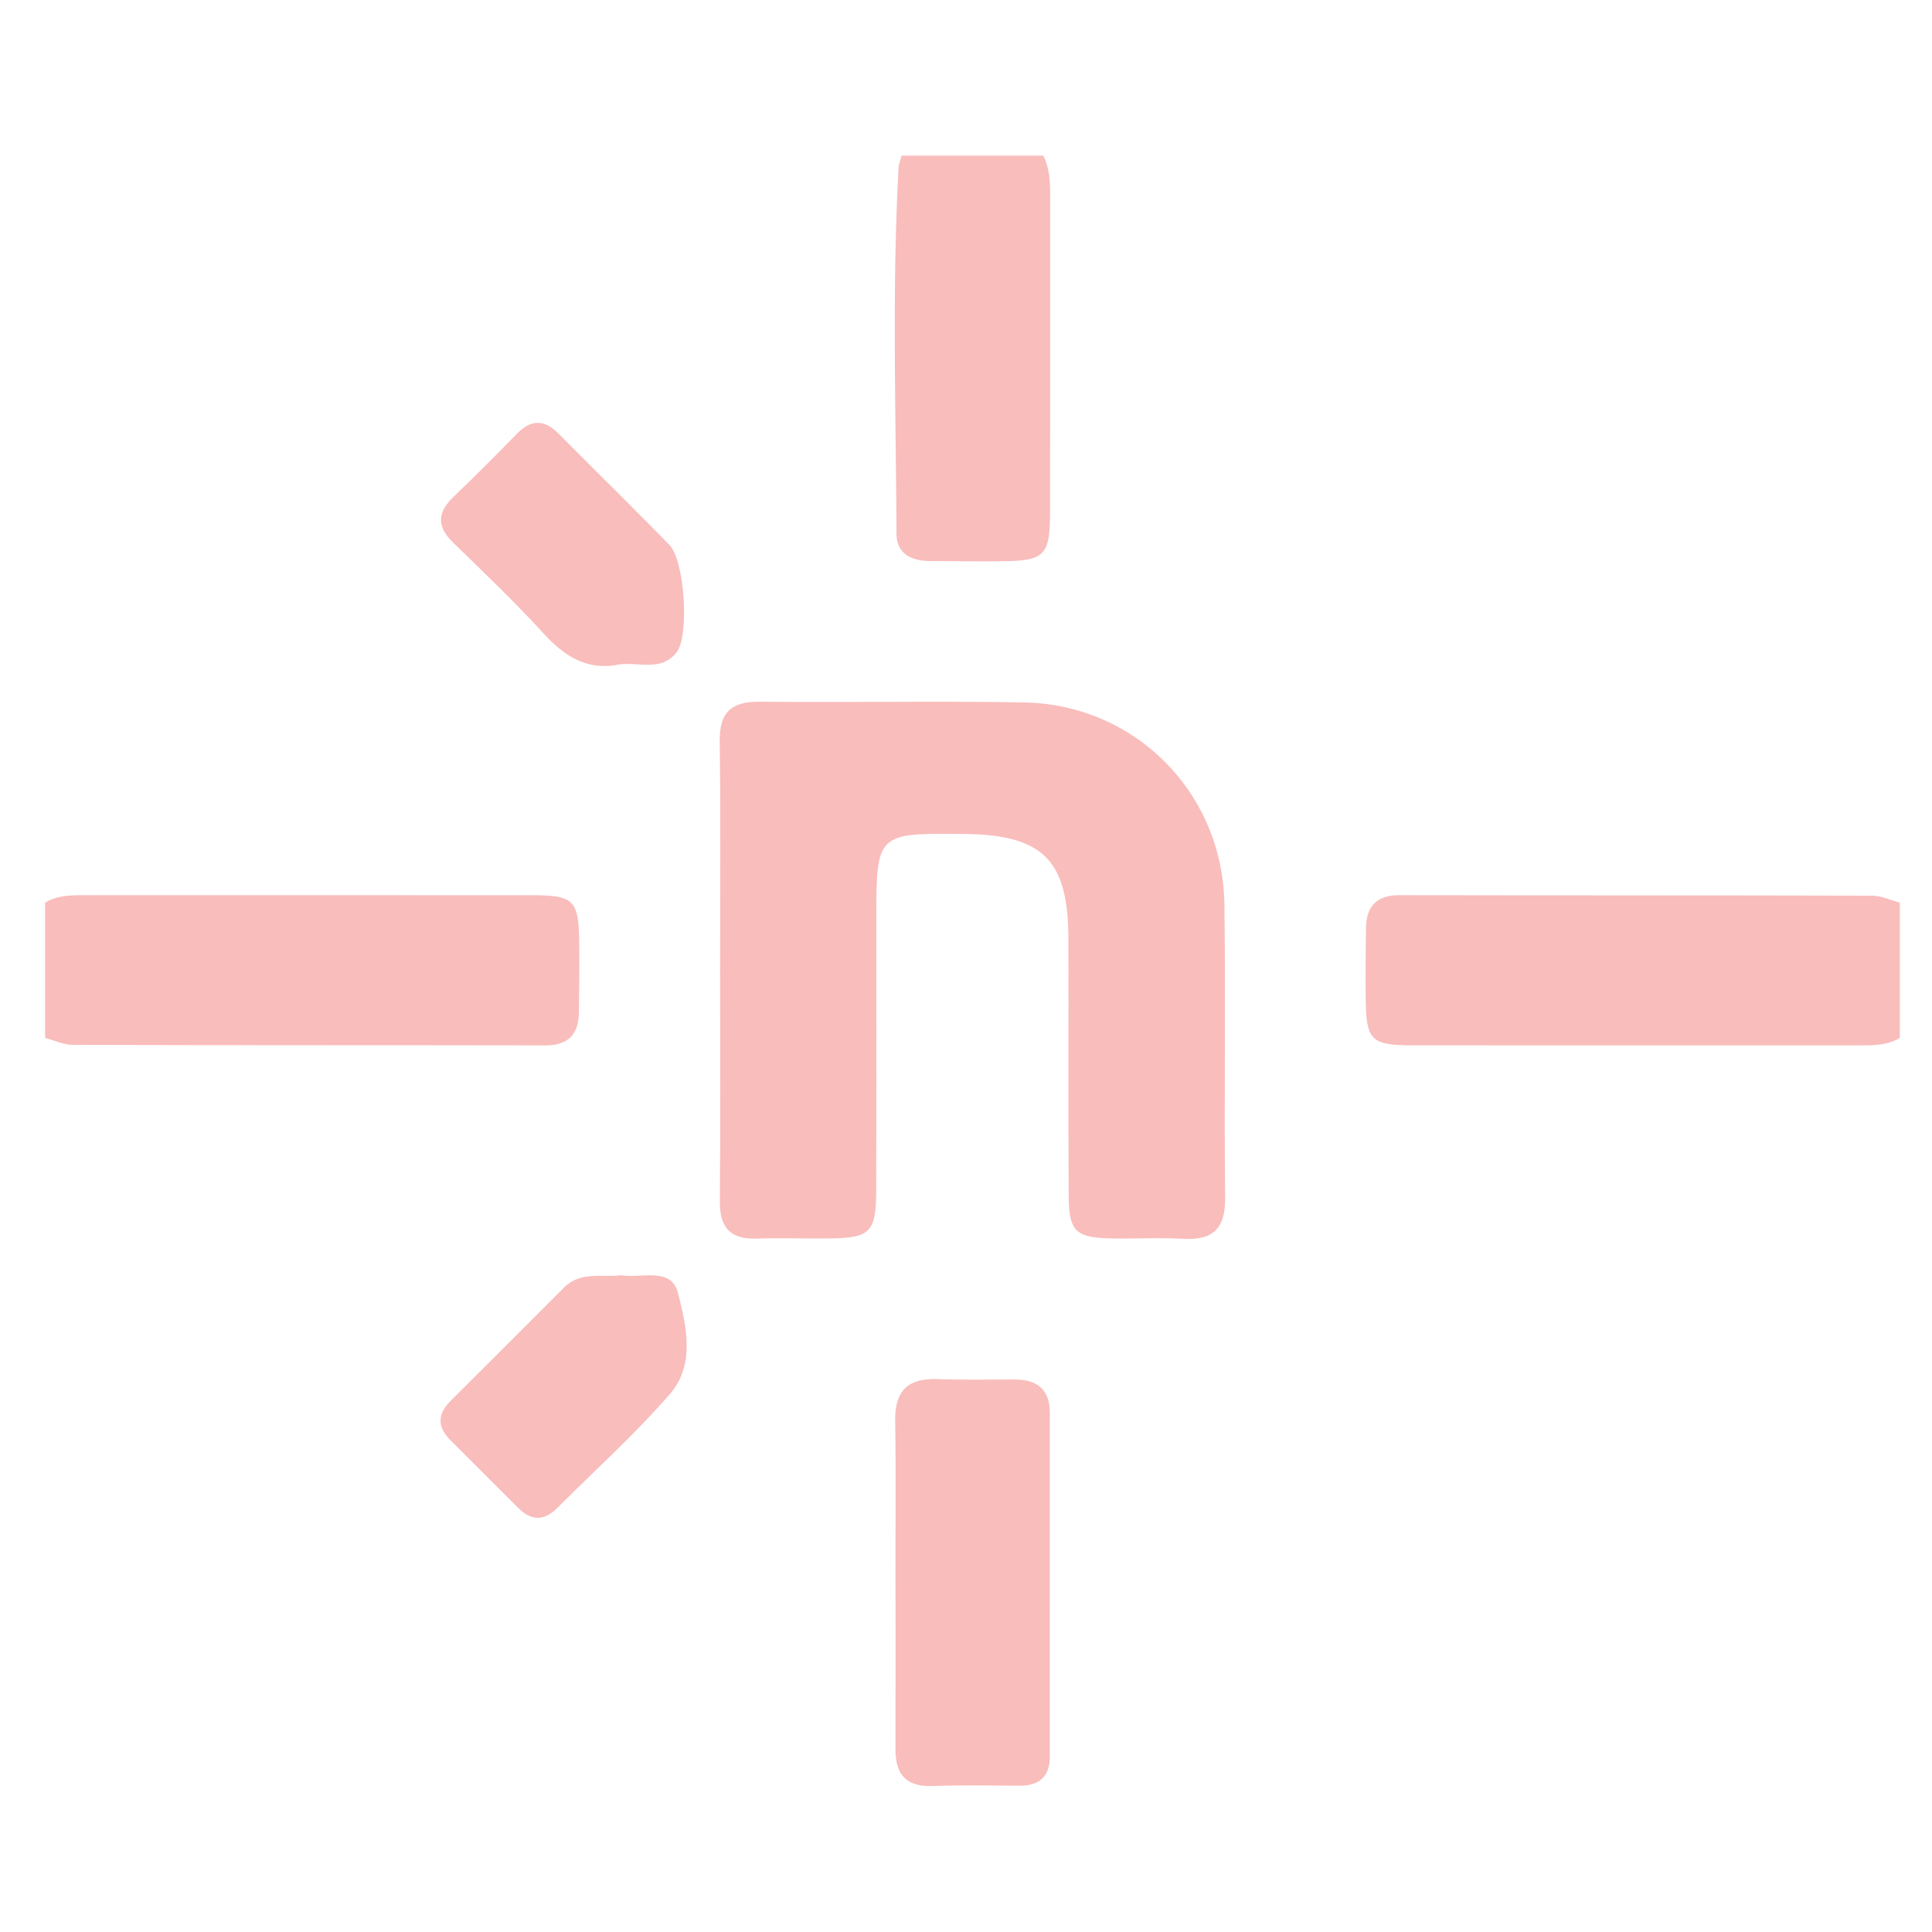 <?xml version="1.0" encoding="utf-8"?>
<!-- Generator: Adobe Illustrator 17.0.0, SVG Export Plug-In . SVG Version: 6.00 Build 0)  -->
<!DOCTYPE svg PUBLIC "-//W3C//DTD SVG 1.1//EN" "http://www.w3.org/Graphics/SVG/1.1/DTD/svg11.dtd">
<svg version="1.1" id="Capa_1" xmlns="http://www.w3.org/2000/svg" xmlns:xlink="http://www.w3.org/1999/xlink" x="0px" y="0px"
	 width="300px" height="300px" viewBox="2428.5 0.335 300 300" enable-background="new 2428.5 0.335 300 300" xml:space="preserve">
<g id="_x30_8F8wA.tif">
	<g>
		<path fill="#f9bdbc" d="M2435.5,140.5c1.951-1.177,4.12-1.165,6.292-1.165c23.131,0.004,46.262-0.011,69.394,0.01
			c6.4,0.006,7.167,0.781,7.249,7.162c0.047,3.66,0,7.322-0.041,10.982c-0.038,3.413-1.614,5.181-5.211,5.175
			c-24.462-0.045-48.925-0.009-73.387-0.08c-1.433-0.004-2.864-0.706-4.295-1.084C2435.5,154.5,2435.5,147.5,2435.5,140.5z"/>
		<path fill="#f9bdbc" d="M2723.5,161.5c-1.951,1.177-4.12,1.165-6.292,1.165c-23.131-0.004-46.262,0.011-69.394-0.01
			c-6.4-0.006-7.167-0.781-7.25-7.162c-0.047-3.66,0-7.322,0.041-10.982c0.038-3.413,1.614-5.182,5.211-5.175
			c24.462,0.045,48.925,0.01,73.387,0.08c1.433,0.004,2.864,0.706,4.296,1.084C2723.5,147.5,2723.5,154.5,2723.5,161.5z"/>
		<path fill="#f9bdbc" d="M2590.5,24.5c1.023,1.996,1.063,4.152,1.062,6.325c-0.009,16.457,0.021,32.914-0.019,49.371
			c-0.015,6.332-0.927,7.212-7.219,7.286c-3.823,0.045-7.646,0.001-11.469-0.032c-2.829-0.025-5.13-1.113-5.145-4.207
			c-0.094-18.937-0.715-37.878,0.316-56.808c0.035-0.651,0.311-1.29,0.474-1.934C2575.833,24.5,2583.167,24.5,2590.5,24.5z"/>
		<path fill="#f9bdbc" d="M2540.314,150.94c-0.002-11.823,0.105-23.648-0.057-35.47c-0.062-4.541,1.8-6.221,6.256-6.174
			c13.654,0.145,27.313-0.132,40.964,0.11c17.316,0.307,30.914,14.027,31.15,31.402c0.206,15.151-0.058,30.309,0.115,45.461
			c0.055,4.765-1.806,6.697-6.511,6.426c-3.652-0.21-7.326,0.005-10.988-0.054c-5.724-0.092-6.77-1.047-6.801-6.712
			c-0.072-13.322-0.002-26.644-0.042-39.966c-0.036-12.121-3.998-16.02-16.258-16.135c-13.567-0.128-13.567-0.128-13.568,13.463
			c0,13.988,0.028,27.977-0.017,41.965c-0.021,6.398-0.944,7.307-7.158,7.379c-3.829,0.045-7.663-0.091-11.489,0.024
			c-4.06,0.122-5.662-1.769-5.63-5.749C2540.379,174.92,2540.317,162.93,2540.314,150.94z"/>
		<path fill="#f9bdbc" d="M2567.542,245.983c0-8.331,0.104-16.664-0.04-24.992c-0.081-4.709,1.994-6.696,6.633-6.51
			c3.993,0.16,7.996,0.048,11.995,0.064c3.385,0.014,5.378,1.532,5.379,5.097c0.007,17.828,0.006,35.656-0.004,53.484
			c-0.002,3.113-1.658,4.511-4.709,4.494c-4.498-0.024-9.001-0.113-13.495,0.048c-4.085,0.146-5.766-1.785-5.75-5.693
			c0.035-8.664,0.011-17.328,0.011-25.992C2567.563,245.983,2567.549,245.983,2567.542,245.983z"/>
		<path fill="#f9bdbc" d="M2524.788,103.493c-5.036,1.051-8.557-1.168-11.827-4.742c-4.477-4.892-9.283-9.49-14.049-14.109
			c-2.582-2.503-2.58-4.702,0.02-7.171c3.368-3.199,6.626-6.516,9.885-9.828c2.193-2.229,4.246-2.168,6.425,0.032
			c5.722,5.778,11.545,11.456,17.209,17.29c2.388,2.46,3.096,14.102,1.125,16.644C2531.217,104.65,2527.74,103.143,2524.788,103.493
			z"/>
		<path fill="#f9bdbc" d="M2524.986,198.354c3.14,0.525,7.727-1.346,8.78,2.733c1.323,5.125,2.711,11.16-1.238,15.708
			c-5.428,6.248-11.63,11.824-17.492,17.695c-2.026,2.029-4.024,2.039-6.051,0.005c-3.515-3.525-7.035-7.046-10.564-10.557
			c-2.045-2.034-2.004-4.032,0.019-6.049c5.875-5.859,11.76-11.708,17.608-17.593
			C2518.65,197.676,2521.961,198.729,2524.986,198.354z"/>
	</g>
</g>
</svg>
